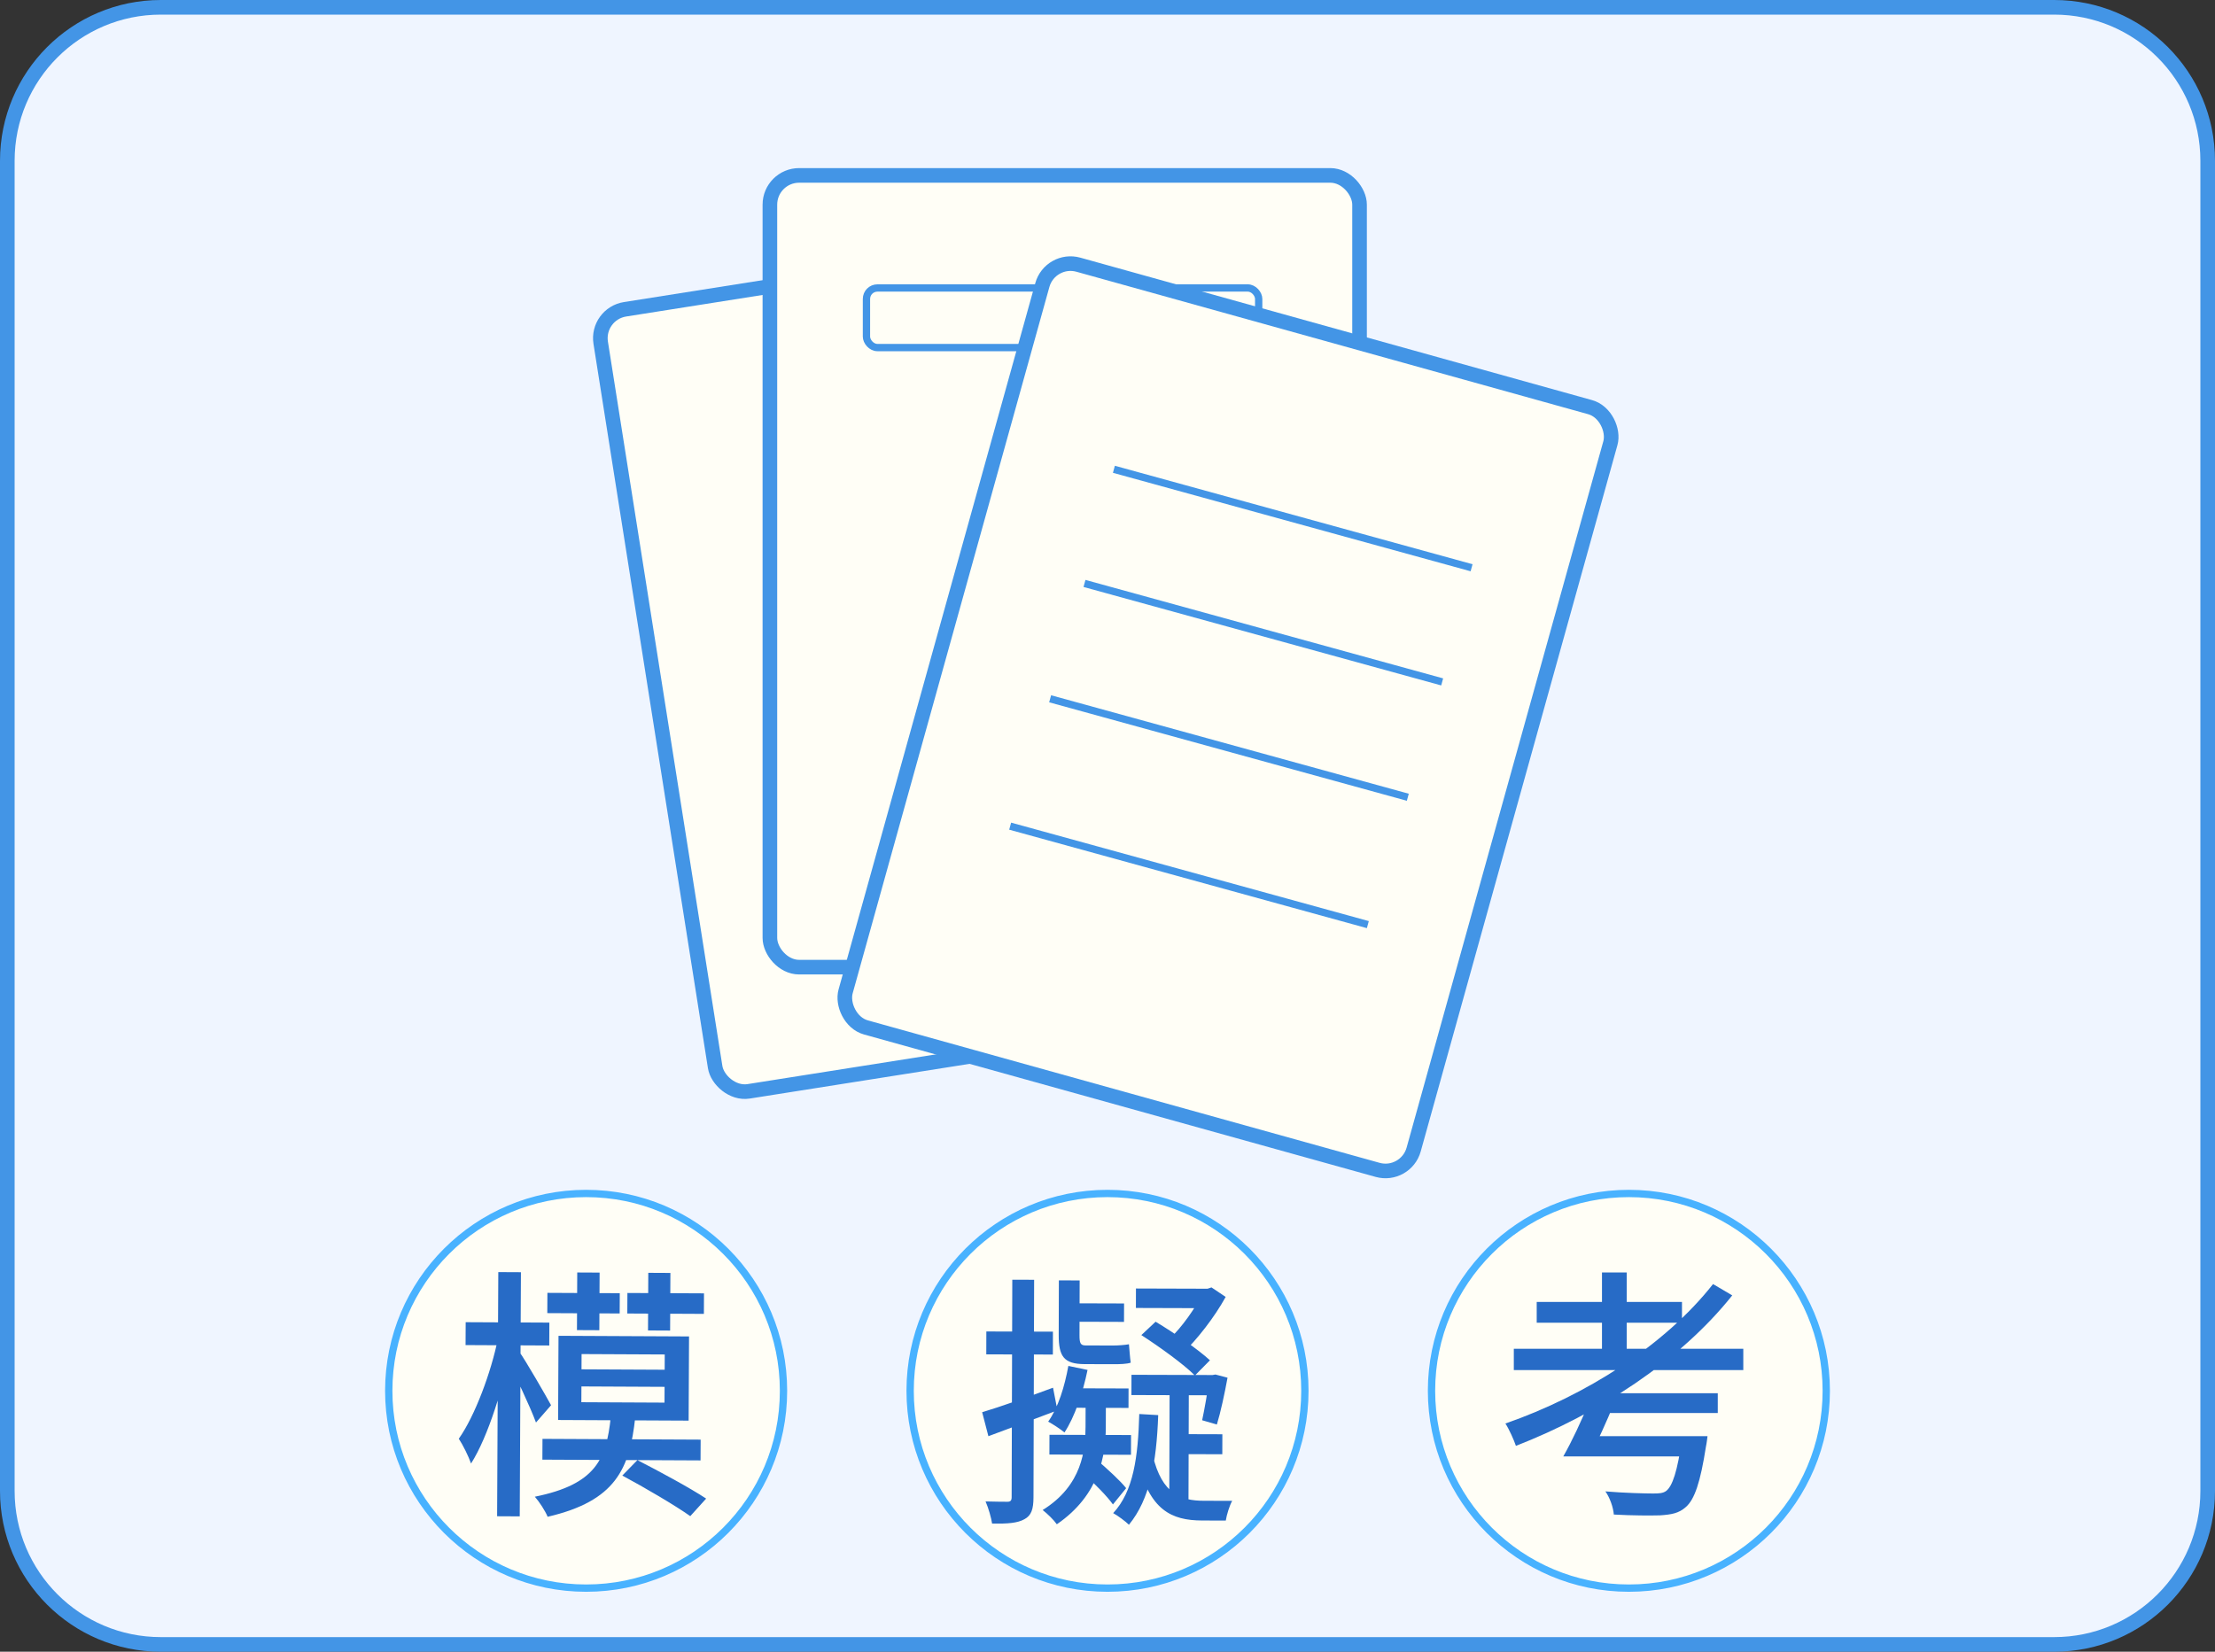 <svg width="303" height="226" viewBox="0 0 303 226" fill="none" xmlns="http://www.w3.org/2000/svg">
<rect x="0" y="0" width="303" height="226" fill="#333333" stroke="none"/>
<path d="M22 1C10.402 1 1 10.402 1 22V204C1 215.598 10.402 225 22 225H281C292.598 225 302 215.598 302 204V22C302 10.402 292.598 1 281 1H22Z" fill="#EFF5FF" stroke="#4395E6" stroke-width="2"/>
<rect x="81.549" y="42.944" width="80.662" height="108.332" rx="4" transform="rotate(-8.977 81.549 42.944)" fill="#FFFEF6" stroke="#4395E6" stroke-width="2"/>
<rect x="105.317" y="24" width="80.662" height="108.332" rx="4" fill="#FFFEF6" stroke="#4395E6" stroke-width="2"/>
<rect x="118.527" y="39.403" width="53.655" height="8.154" rx="1.5" stroke="#4395E6"/>
<rect x="143.66" y="35.145" width="80.662" height="108.332" rx="4" transform="rotate(15.559 143.66 35.145)" fill="#FFFEF6" stroke="#4395E6" stroke-width="2"/>
<line x1="152.375" y1="64.211" x2="201.304" y2="77.684" stroke="#4395E6"/>
<line x1="148.351" y1="79.83" x2="197.281" y2="93.303" stroke="#4395E6"/>
<line x1="143.652" y1="95.612" x2="192.581" y2="109.085" stroke="#4395E6"/>
<line x1="138.184" y1="113.04" x2="187.113" y2="126.513" stroke="#4395E6"/>
<circle cx="80.179" cy="190.299" r="27" fill="#FFFEF6" stroke="#48B2FF"/>
<path d="M74.209 196.875L95.845 196.98L95.831 199.824L74.195 199.719L74.209 196.875ZM79.536 189.701L79.525 191.861L90.901 191.916L90.912 189.756L79.536 189.701ZM79.557 185.273L79.547 187.361L90.923 187.416L90.933 185.328L79.557 185.273ZM76.401 182.774L94.257 182.86L94.201 194.38L76.346 194.294L76.401 182.774ZM83.547 193.932L86.895 193.949C86.141 200.965 84.212 205.384 74.913 207.535C74.593 206.741 73.771 205.477 73.163 204.79C81.523 203.103 82.944 199.618 83.547 193.932ZM74.882 176.898L84.782 176.946L84.768 179.718L74.868 179.67L74.882 176.898ZM78.963 174.11L82.023 174.125L81.985 182.009L78.925 181.994L78.963 174.11ZM88.683 174.157L91.707 174.172L91.669 182.056L88.645 182.041L88.683 174.157ZM85.826 176.915L96.302 176.966L96.288 179.774L85.812 179.723L85.826 176.915ZM85.129 201.896L87.191 199.782C90.172 201.309 94.409 203.597 96.598 205.048L94.426 207.449C92.381 205.999 88.181 203.531 85.129 201.896ZM63.702 180.912L75.15 180.968L75.135 184.1L63.687 184.044L63.702 180.912ZM68.164 174.058L71.26 174.073L71.098 207.48L68.002 207.465L68.164 174.058ZM68.12 183.13L69.988 183.931C68.953 189.506 66.794 196.551 64.437 200.248C64.082 199.238 63.333 197.723 62.761 196.856C64.972 193.734 67.197 187.733 68.12 183.13ZM71.027 184.944C71.849 186.064 74.741 191.082 75.383 192.273L73.32 194.639C72.538 192.511 70.4 187.965 69.437 186.196L71.027 184.944Z" fill="#276BC6"/>
<circle cx="151.501" cy="190.299" r="27" fill="#FFFEF6" stroke="#48B2FF"/>
<path d="M144.848 175.19L147.692 175.198L147.67 182.686C147.666 183.766 147.809 184.091 148.493 184.093C149.105 184.095 151.625 184.102 152.237 184.104C152.849 184.106 153.894 184.037 154.434 183.931C154.504 184.651 154.572 185.803 154.678 186.451C154.174 186.63 153.202 186.663 152.302 186.66C151.582 186.658 148.954 186.65 148.378 186.648C145.498 186.64 144.817 185.558 144.826 182.642L144.848 175.19ZM134.354 193.23C136.84 192.482 140.48 191.197 144.048 189.876L144.651 192.973C141.443 194.188 138.019 195.473 135.208 196.509L134.354 193.23ZM134.927 182.18L144.035 182.207L144.026 185.339L134.918 185.312L134.927 182.18ZM138.476 175.099L141.464 175.108L141.375 204.88C141.37 206.5 141.08 207.363 140.142 207.864C139.204 208.401 137.836 208.505 135.712 208.463C135.606 207.706 135.215 206.337 134.821 205.436C136.153 205.476 137.413 205.48 137.809 205.481C138.205 205.482 138.386 205.339 138.387 204.871L138.476 175.099ZM146.145 186.894L148.771 187.442C148.114 190.644 146.988 193.916 145.614 196C145.111 195.567 143.997 194.843 143.386 194.518C144.76 192.578 145.632 189.736 146.145 186.894ZM155.845 193.475L158.437 193.627C158.201 200.178 157.286 205.143 154.432 208.627C154.001 208.193 152.888 207.362 152.277 207.036C155.058 204.057 155.684 199.342 155.845 193.475ZM146.784 189.956L154.38 189.978L154.372 192.642L145.984 192.617L146.784 189.956ZM143.561 196.318L154.721 196.352L154.713 199.052L143.553 199.018L143.561 196.318ZM155.393 176.301L165.581 176.332L165.573 178.996L155.385 178.965L155.393 176.301ZM154.781 188.108L166.229 188.142L166.221 190.914L154.773 190.88L154.781 188.108ZM148.508 191.365L151.28 191.373L151.268 195.261C151.257 199.041 150.448 204.547 144.568 208.561C144.138 207.948 143.276 207.117 142.63 206.611C148.076 203.244 148.487 198.313 148.496 195.217L148.508 191.365ZM148.404 201.805L150.174 199.866C151.503 201.022 153.262 202.611 154.051 203.622L152.244 205.848C151.455 204.73 149.769 203.033 148.404 201.805ZM164.537 176.329L165.185 176.331L165.725 176.152L167.665 177.454C166.145 180.222 163.76 183.275 161.738 185.213C161.308 184.635 160.446 183.733 159.872 183.299C161.641 181.684 163.593 178.882 164.535 176.905L164.537 176.329ZM156.13 182.676L158.079 180.846C160.559 182.329 163.864 184.607 165.515 186.124L163.457 188.206C161.914 186.653 158.645 184.303 156.13 182.676ZM165.473 188.14L165.869 188.141L166.265 188.07L167.92 188.507C167.518 190.702 166.97 193.256 166.461 194.911L164.447 194.329C164.775 192.818 165.178 190.443 165.472 188.536L165.473 188.14ZM159.998 189.275L162.626 189.283L162.574 206.671L159.95 205.367L159.998 189.275ZM161.381 196.228L167.213 196.245L167.205 198.981L161.373 198.963L161.381 196.228ZM157.7 199.168C158.944 204.428 161.57 205.336 164.63 205.345C165.242 205.347 167.654 205.354 168.554 205.357C168.192 206.004 167.792 207.299 167.682 208.054L164.442 208.045C160.266 208.032 157.246 206.655 155.61 199.882L157.7 199.168ZM146.279 178.326L153.767 178.349L153.759 180.869L146.271 180.846L146.279 178.326Z" fill="#276BC6"/>
<circle cx="222.823" cy="190.299" r="27" fill="#FFFEF6" stroke="#48B2FF"/>
<path d="M230.122 196.503L233.578 196.503C233.578 196.503 233.47 197.475 233.362 197.943C232.606 202.803 231.814 205.179 230.59 206.223C229.654 207.051 228.682 207.231 227.098 207.339C225.802 207.375 223.354 207.375 220.762 207.231C220.69 206.259 220.222 204.927 219.61 204.063C222.166 204.279 225.082 204.351 226.126 204.351C226.99 204.351 227.458 204.315 227.89 204.027C228.79 203.379 229.474 201.255 230.086 196.899L230.122 196.503ZM217.162 196.503L231.13 196.503L231.13 199.275L216.334 199.275L217.162 196.503ZM217.882 190.635L234.982 190.635L234.982 193.335L217.018 193.335L217.882 190.635ZM207.082 184.551L238.474 184.551L238.474 187.467L207.082 187.467L207.082 184.551ZM210.214 178.143L230.086 178.143L230.086 180.987L210.214 180.987L210.214 178.143ZM219.142 174.111L222.526 174.111L222.526 185.991L219.142 185.991L219.142 174.111ZM234.334 175.695L236.962 177.243C229.798 186.243 218.638 193.443 207.37 197.835C207.118 197.079 206.434 195.531 205.93 194.775C216.91 190.959 227.746 184.083 234.334 175.695ZM217.342 191.931L220.834 191.931C219.79 194.487 218.458 197.403 217.486 199.275L213.85 199.275C215.002 197.259 216.37 194.343 217.342 191.931Z" fill="#276BC6"/>
</svg>
